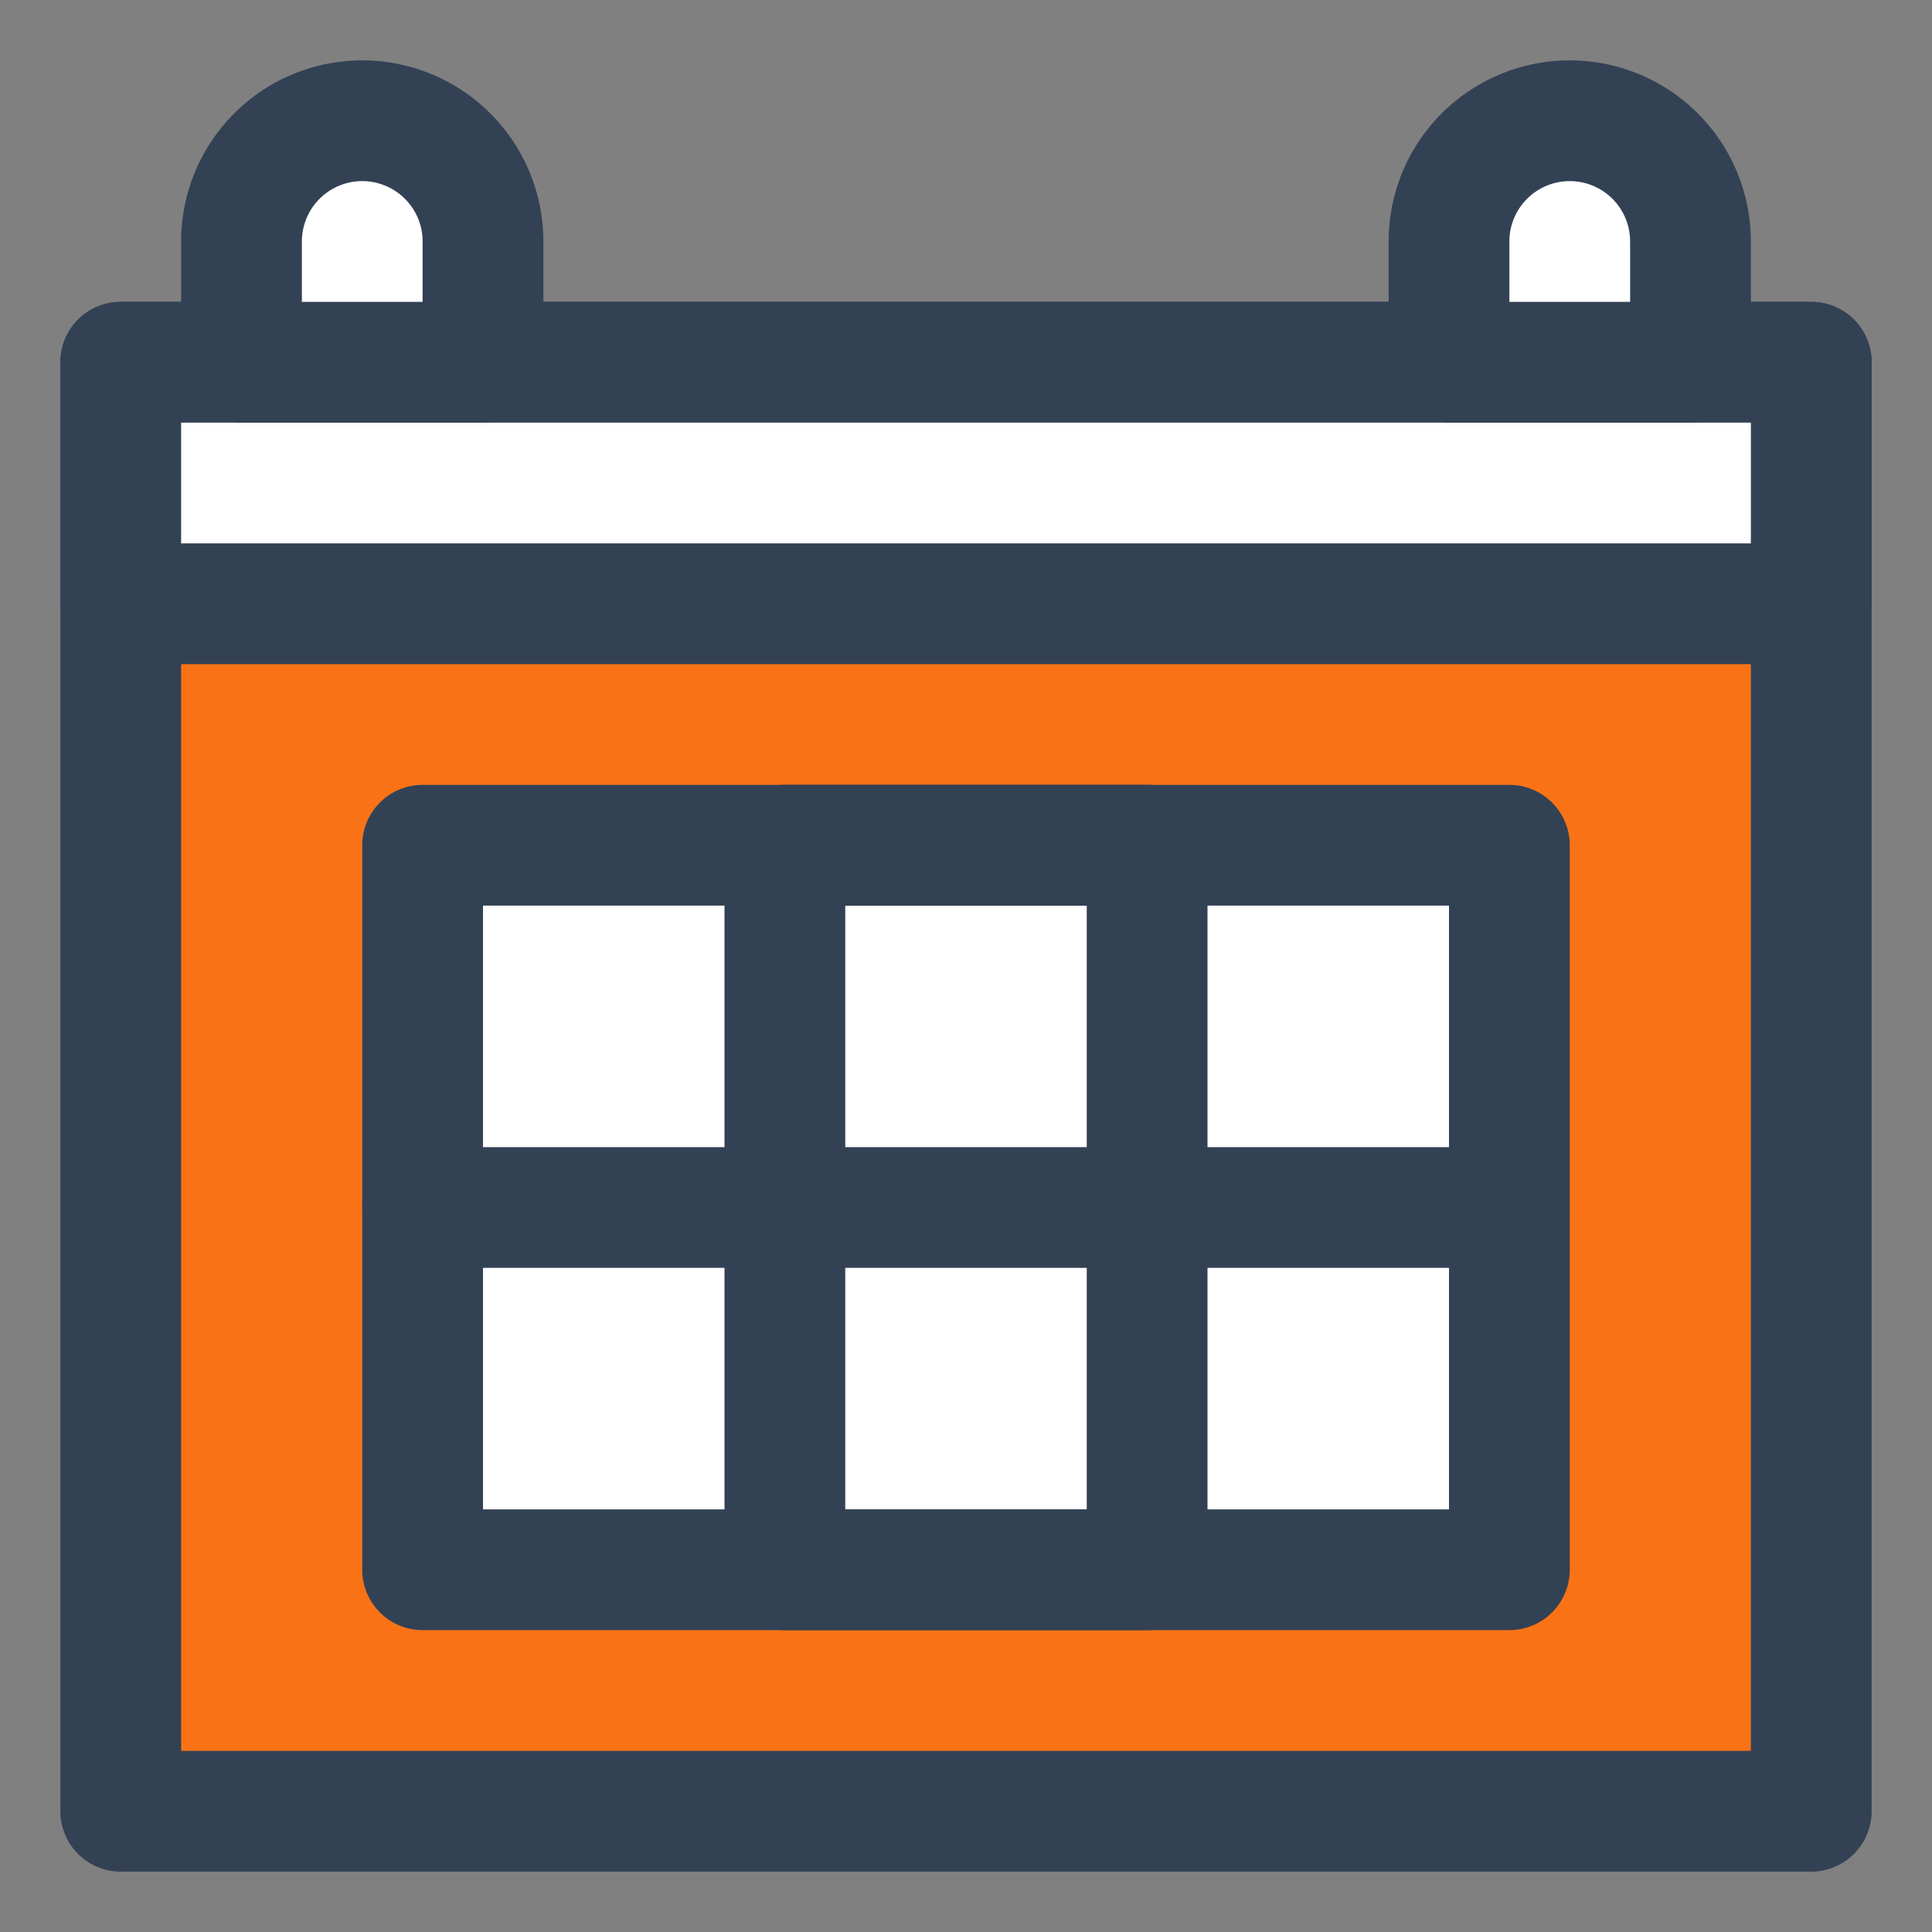 <?xml version="1.0" ?><!-- Uploaded to: SVG Repo, www.svgrepo.com, Generator: SVG Repo Mixer Tools -->
<svg width="800px" height="800px" viewBox="0 0 32 32" id="object"
  xmlns="http://www.w3.org/2000/svg">
  <rect x="0" y="0" width="32" height="32" fill="#808080" stroke="none"/>
  <defs>
    <style>.cls-1{fill:#F97316;}.cls-2{fill:#334155;}.cls-3{fill:#fff;}.cls-4{fill:#fff;}.cls-5{fill:#fff;}</style>
  </defs>
  <title/>
  <rect class="cls-1" height="24" width="28" x="2" y="6"/>
  <path class="cls-2" d="M30,31H2a1,1,0,0,1-1-1V6A1,1,0,0,1,2,5H30a1,1,0,0,1,1,1V30A1,1,0,0,1,30,31ZM3,29H29V7H3Z"/>
  <rect class="cls-3" height="4" width="28" x="2" y="6"/>
  <path class="cls-2" d="M30,11H2a1,1,0,0,1-1-1V6A1,1,0,0,1,2,5H30a1,1,0,0,1,1,1v4A1,1,0,0,1,30,11ZM3,9H29V7H3Z"/>
  <path class="cls-4" d="M6,2H6A2,2,0,0,1,8,4V6A0,0,0,0,1,8,6H4A0,0,0,0,1,4,6V4A2,2,0,0,1,6,2Z"/>
  <path class="cls-2" d="M8,7H4A1,1,0,0,1,3,6V4A3,3,0,0,1,9,4V6A1,1,0,0,1,8,7ZM5,5H7V4A1,1,0,0,0,5,4Z"/>
  <path class="cls-4" d="M26,2h0a2,2,0,0,1,2,2V6a0,0,0,0,1,0,0H24a0,0,0,0,1,0,0V4A2,2,0,0,1,26,2Z"/>
  <path class="cls-2" d="M28,7H24a1,1,0,0,1-1-1V4a3,3,0,0,1,6,0V6A1,1,0,0,1,28,7ZM25,5h2V4a1,1,0,0,0-2,0Z"/>
  <rect class="cls-5" height="12" width="18" x="7" y="14"/>
  <path class="cls-2" d="M25,27H7a1,1,0,0,1-1-1V14a1,1,0,0,1,1-1H25a1,1,0,0,1,1,1V26A1,1,0,0,1,25,27ZM8,25H24V15H8Z"/>
  <path class="cls-2" d="M25,21H7a1,1,0,0,1,0-2H25a1,1,0,0,1,0,2Z"/>
  <path class="cls-2" d="M19,27H13a1,1,0,0,1-1-1V14a1,1,0,0,1,1-1h6a1,1,0,0,1,1,1V26A1,1,0,0,1,19,27Zm-5-2h4V15H14Z"/>
</svg>